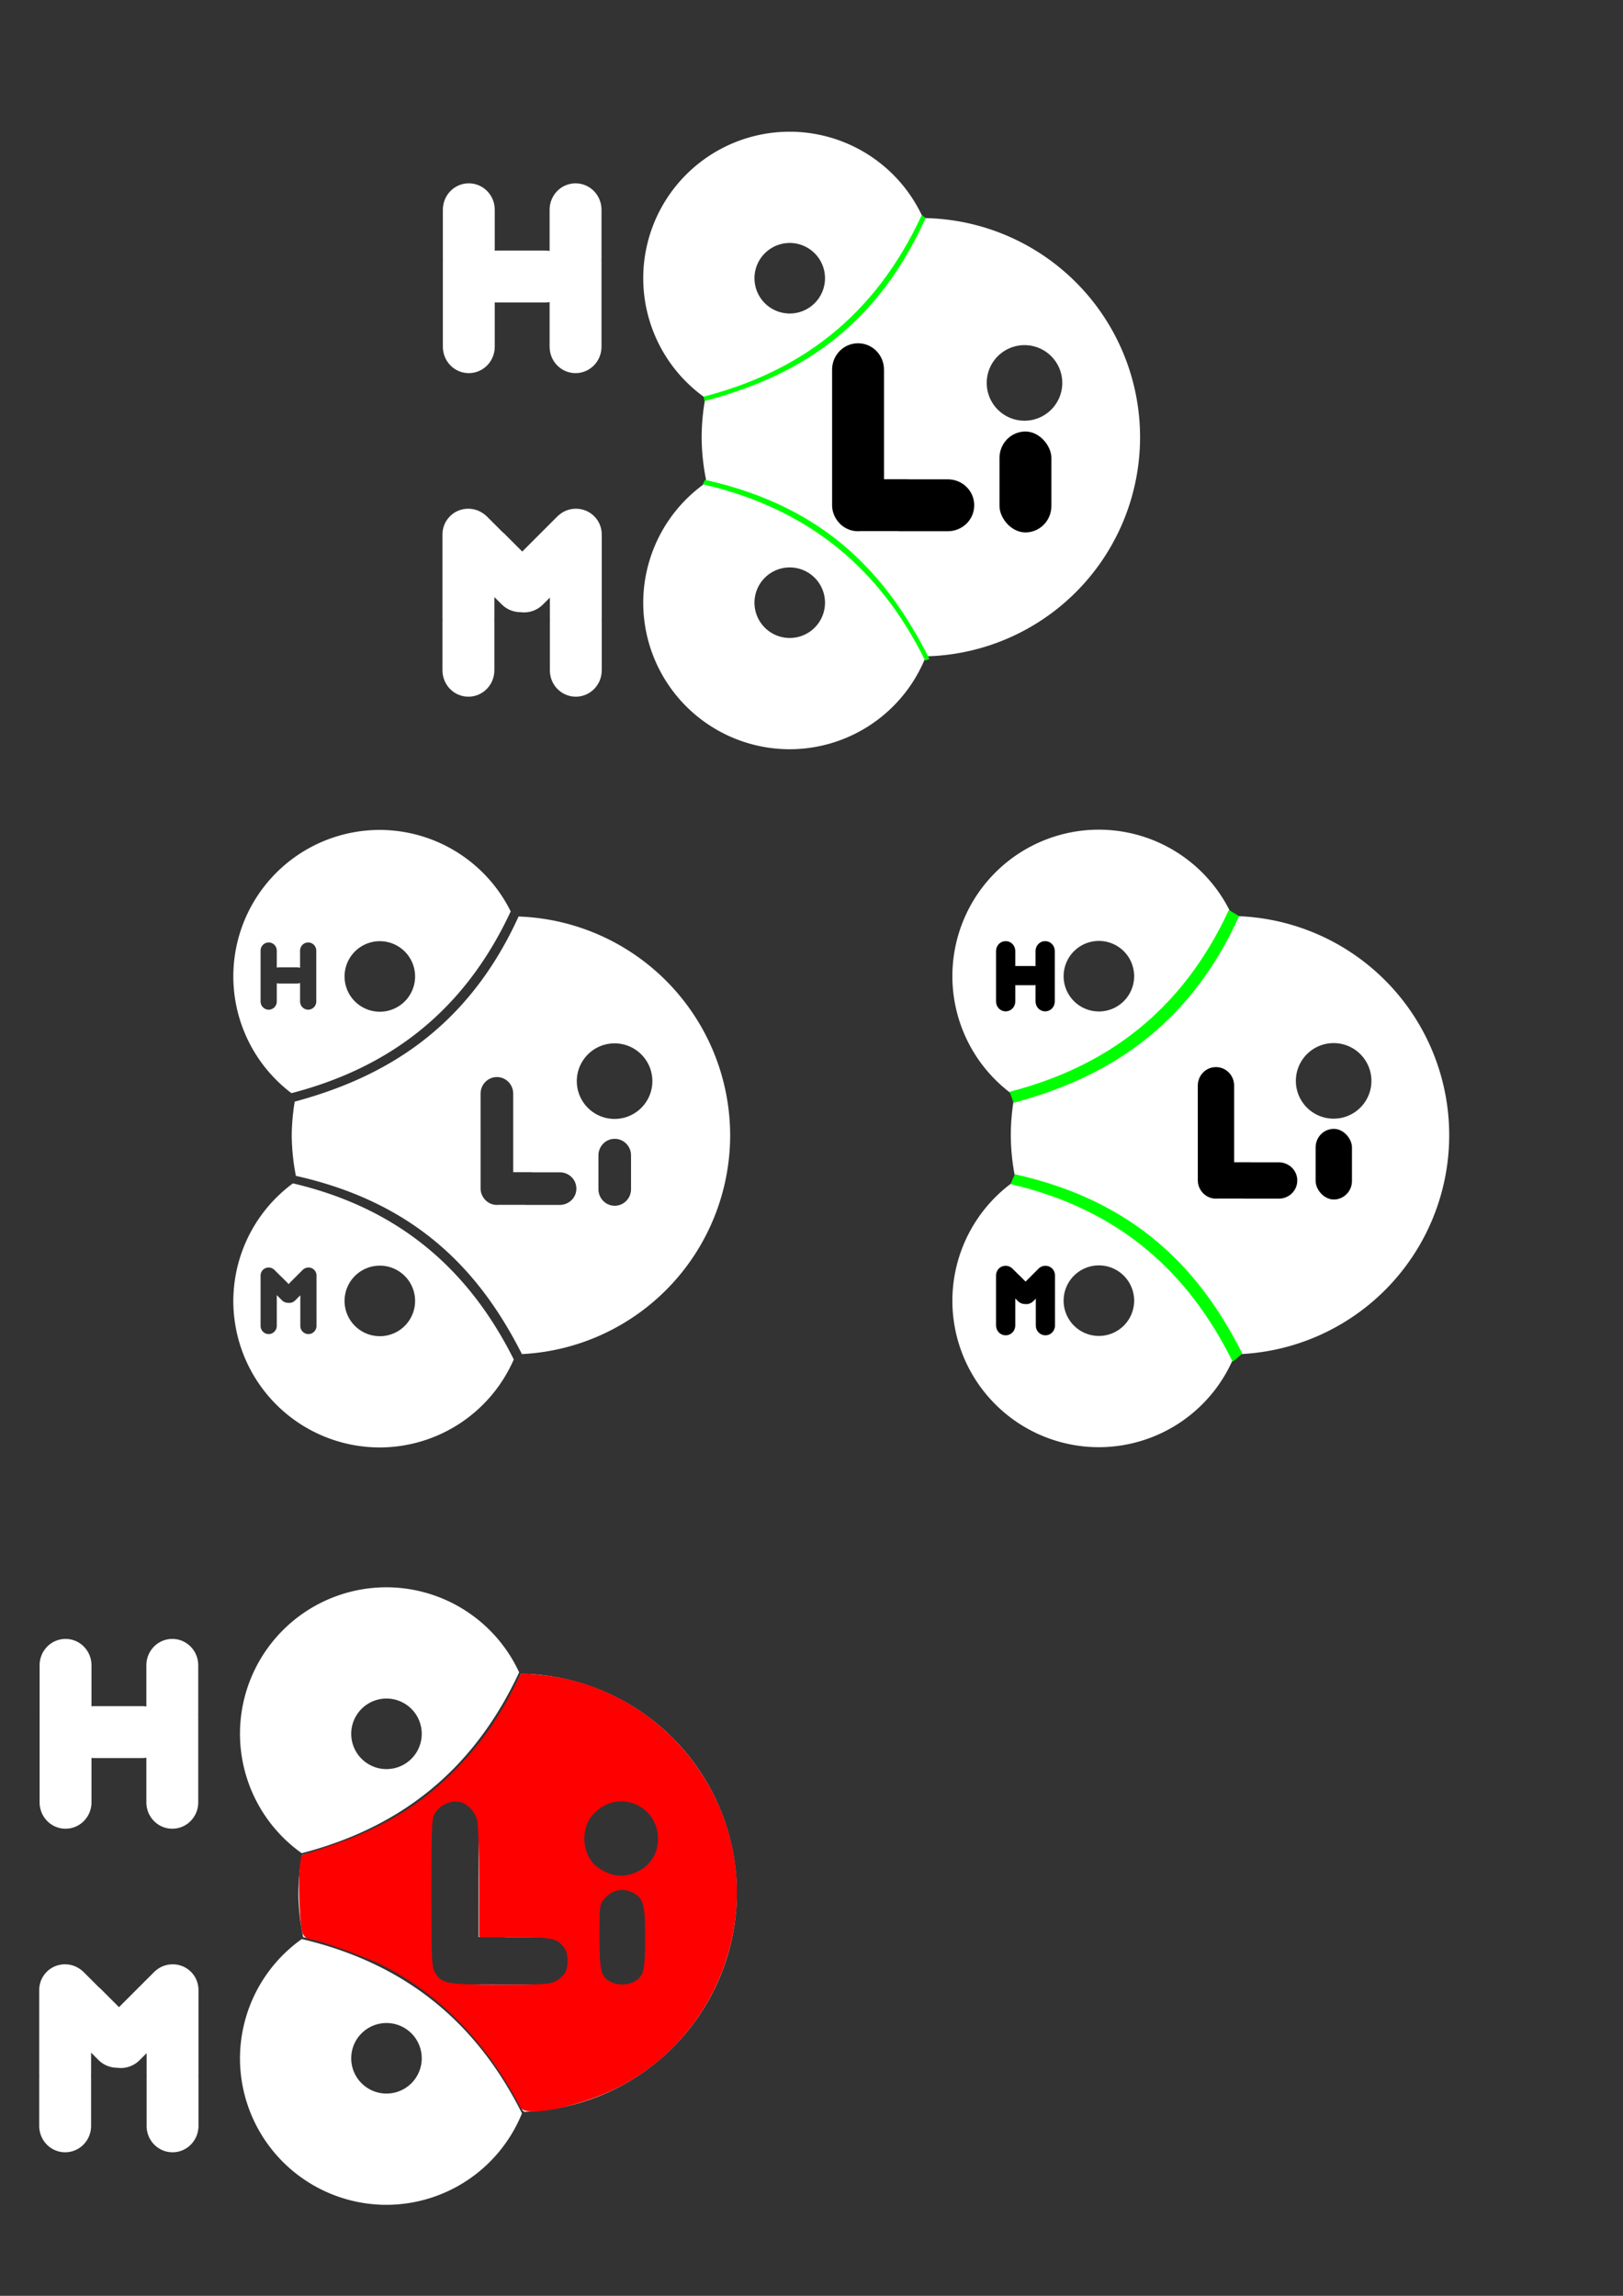 <?xml version="1.0" encoding="UTF-8" standalone="no"?>
<!-- Created with Inkscape (http://www.inkscape.org/) -->

<svg
   xmlns:dc="http://purl.org/dc/elements/1.1/"
   xmlns:cc="http://creativecommons.org/ns#"
   xmlns:rdf="http://www.w3.org/1999/02/22-rdf-syntax-ns#"
   xmlns:svg="http://www.w3.org/2000/svg"
   xmlns="http://www.w3.org/2000/svg"
   xmlns:sodipodi="http://sodipodi.sourceforge.net/DTD/sodipodi-0.dtd"
   xmlns:inkscape="http://www.inkscape.org/namespaces/inkscape"
   width="210mm"
   height="297mm"
   viewBox="0 0 744.094 1052.362"
   id="svg2"
   version="1.1"
   inkscape:version="0.91 r13725"
   sodipodi:docname="HoliMoliLogo.svg">
  <rect x="0" y="0" width="744.094" height="1052.362" fill="#333333" stroke="none"/>
  <defs
     id="defs4" />
  <sodipodi:namedview
     id="base"
     pagecolor="#00ff01"
     bordercolor="#666666"
     borderopacity="1.0"
     inkscape:pageopacity="0"
     inkscape:pageshadow="2"
     inkscape:zoom="1.37"
     inkscape:cx="181.66956"
     inkscape:cy="526.50684"
     inkscape:document-units="px"
     inkscape:current-layer="layer1"
     showgrid="false"
     showguides="true"
     inkscape:guide-bbox="true"
     inkscape:window-width="2560"
     inkscape:window-height="1377"
     inkscape:window-x="1912"
     inkscape:window-y="-8"
     inkscape:window-maximized="1"
     borderlayer="false"
     showborder="true"
     units="px"
     height="132px">
    <sodipodi:guide
       position="0,0"
       orientation="0,744.094"
       id="guide4623" />
    <sodipodi:guide
       position="744.094,0"
       orientation="-1052.362,0"
       id="guide4625" />
    <sodipodi:guide
       position="744.094,1052.362"
       orientation="0,-744.094"
       id="guide4627" />
    <sodipodi:guide
       position="0,1052.362"
       orientation="1052.362,0"
       id="guide4629" />
    <sodipodi:guide
       position="360.55,348.624"
       orientation="1,0"
       id="guide4801" />
    <sodipodi:guide
       position="530.275,362.385"
       orientation="0,1"
       id="guide4803" />
    <sodipodi:guide
       position="563.333,621.481"
       orientation="0,1"
       id="guide4198" />
    <sodipodi:guide
       position="525.185,588.519"
       orientation="0,1"
       id="guide4200" />
    <sodipodi:guide
       position="532.877,472.603"
       orientation="0,1"
       id="guide4217" />
    <sodipodi:guide
       position="526.027,439.954"
       orientation="0,1"
       id="guide4219" />
  </sodipodi:namedview>
  <g
     inkscape:label="Layer 1"
     inkscape:groupmode="layer"
     id="layer1">
    <path
       style="fill:#ffffff;stroke:#ffffff;stroke-opacity:1"
       d="m 362.071,60.872 a 66.666,66.666 0 0 0 -66.666,66.666 66.666,66.666 0 0 0 28.518,54.637 100,100 0 0 0 -1.736,18.254 100,100 0 0 0 2.32,20.848 66.666,66.666 0 0 0 -29.102,54.992 66.666,66.666 0 0 0 66.666,66.666 66.666,66.666 0 0 0 62.088,-42.576 100,100 0 0 0 98.027,-99.93 100,100 0 0 0 -99.289,-99.975 66.666,66.666 0 0 0 -60.826,-39.582 z m 0,50 a 16.666,16.666 0 0 1 16.666,16.666 16.666,16.666 0 0 1 -16.666,16.666 16.666,16.666 0 0 1 -16.666,-16.666 16.666,16.666 0 0 1 16.666,-16.666 z m 107.631,46.832 a 17.821,17.821 0 0 1 17.82,17.822 17.821,17.821 0 0 1 -17.82,17.82 17.821,17.821 0 0 1 -17.82,-17.82 17.821,17.821 0 0 1 17.82,-17.822 z M 362.071,259.602 a 16.666,16.666 0 0 1 16.666,16.666 16.666,16.666 0 0 1 -16.666,16.668 16.666,16.666 0 0 1 -16.666,-16.668 16.666,16.666 0 0 1 16.666,-16.666 z"
       id="path4233"
       inkscape:connector-curvature="0" />
    <path
       style="fill:#ffffff;stroke:#ffffff;stroke-width:1.009;stroke-linecap:round;stroke-linejoin:round;stroke-miterlimit:4;stroke-dasharray:none;stroke-opacity:1"
       d="m 214.93,84.542 c -6.311,0 -11.391,5.176 -11.391,11.605 l 0,22.031 c 0,0.219 0.02,0.432 0.031,0.648 -0.012,0.215 -0.031,0.428 -0.031,0.646 l 0,22.031 0,17.424 c 0,6.429 5.08,11.605 11.391,11.605 6.311,0 11.393,-5.176 11.393,-11.605 l 0,-20.916 c 0.544,0.076 1.096,0.129 1.662,0.129 l 22.031,0 c 0.848,0 1.671,-0.094 2.467,-0.262 l 0,3.625 0,17.424 c 0,6.429 5.08,11.605 11.391,11.605 6.311,0 11.393,-5.176 11.393,-11.605 l 0,-22.031 0,-17.424 c 0,-0.218 -0.02,-0.431 -0.031,-0.646 0.012,-0.216 0.031,-0.429 0.031,-0.648 l 0,-22.031 c 0,-6.429 -5.081,-11.605 -11.393,-11.605 -6.311,0 -11.391,5.176 -11.391,11.605 l 0,19.473 c -0.795,-0.168 -1.619,-0.264 -2.467,-0.264 l -22.031,0 c -0.566,0 -1.118,0.053 -1.662,0.129 l 0,-19.338 c 0,-6.429 -5.081,-11.605 -11.393,-11.605 z"
       id="rect4441-7"
       inkscape:connector-curvature="0" />
    <rect
       style="fill:#000000;stroke:#000000;stroke-width:1.009;stroke-linecap:round;stroke-linejoin:round;stroke-miterlimit:4;stroke-dasharray:none;stroke-opacity:1"
       id="rect4441"
       width="22.784"
       height="45.241"
       x="458.741"
       y="198.305"
       ry="11.605" />
    <path
       style="fill:#ffffff;stroke:#ffffff;stroke-width:1.009;stroke-linecap:round;stroke-linejoin:round;stroke-miterlimit:4;stroke-dasharray:none;stroke-opacity:1"
       d="m 214.764,233.69 c -2.939,-0.027 -5.868,1.071 -8.1,3.303 -2.231,2.231 -3.33,5.16 -3.303,8.1 3e-4,0.032 0.005,0.064 0.006,0.096 -3.3e-4,0.037 -0.006,0.072 -0.006,0.109 l 0,16.287 0,5.746 0,16.285 c 0,0.269 0.021,0.532 0.039,0.797 -0.017,0.264 -0.039,0.526 -0.039,0.795 l 0,22.031 c 0,6.429 5.08,11.605 11.391,11.605 6.311,0 11.393,-5.176 11.393,-11.605 l 0,-22.031 c 0,-0.269 -0.022,-0.531 -0.039,-0.795 0.018,-0.265 0.039,-0.528 0.039,-0.797 l 0,-11.15 4.188,4.188 c 2.31,2.31 5.318,3.457 8.305,3.447 3.482,0.5 7.171,-0.603 9.893,-3.324 l 4.064,-4.064 0,10.904 c 0,0.269 0.021,0.532 0.039,0.797 -0.017,0.264 -0.039,0.526 -0.039,0.795 l 0,22.031 c 0,6.429 5.08,11.605 11.391,11.605 6.311,0 11.393,-5.176 11.393,-11.605 l 0,-22.031 c 0,-0.269 -0.022,-0.531 -0.039,-0.795 0.018,-0.265 0.039,-0.528 0.039,-0.797 l 0,-16.285 0,-5.746 0,-16.287 c 0,-0.024 -0.004,-0.047 -0.004,-0.07 0.061,-2.983 -1.03,-5.966 -3.295,-8.23 -2.225,-2.225 -5.145,-3.324 -8.076,-3.303 -0.008,6e-5 -0.016,-7e-5 -0.023,0 -0.021,2e-4 -0.042,0.004 -0.062,0.004 -2.328,0.014 -4.485,0.73 -6.279,1.955 -0.09,0.061 -0.174,0.131 -0.262,0.195 -0.545,0.385 -1.07,0.81 -1.559,1.299 l -15.578,15.58 c -0.273,0.273 -0.517,0.562 -0.756,0.854 l -8.617,-8.617 c -0.328,-0.328 -0.675,-0.627 -1.029,-0.908 l -6.91,-6.912 c -0.654,-0.654 -1.369,-1.203 -2.119,-1.672 -1.458,-0.931 -3.134,-1.542 -4.941,-1.719 -0.06,-0.006 -0.12,-0.004 -0.18,-0.01 -0.307,-0.028 -0.614,-0.05 -0.922,-0.053 z"
       id="rect4441-4-5"
       inkscape:connector-curvature="0" />
    <path
       style="fill:#000000;stroke:#000000;stroke-width:1.009;stroke-linecap:round;stroke-linejoin:round;stroke-miterlimit:4;stroke-dasharray:none;stroke-opacity:1"
       d="m 393.386,157.854 c -6.311,0 -11.393,5.176 -11.393,11.605 l 0,22.031 c 0,0.04 0.005,0.079 0.006,0.119 l 0,17.758 0,3.502 0,18.531 c 0,0.007 -1e-5,0.013 0,0.019 -5.1e-4,0.044 -0.006,0.087 -0.006,0.131 0,2.158 0.616,4.166 1.67,5.883 1.996,3.342 5.592,5.57 9.729,5.57 0.399,0 0.792,-0.02 1.18,-0.061 l 16.736,0 c 0.396,0.04 0.799,0.061 1.205,0.061 l 22.031,0 c 6.429,0 11.604,-5.08 11.604,-11.391 0,-6.311 -5.175,-11.393 -11.604,-11.393 l -17.711,0 c -0.396,-0.04 -0.797,-0.06 -1.203,-0.06 l -10.848,0 0,-7.291 0,-3.502 0,-18.531 c 0,-0.027 -0.004,-0.053 -0.004,-0.08 l 0,-21.297 c 0,-6.429 -5.081,-11.605 -11.393,-11.605 z"
       id="rect4441-2"
       inkscape:connector-curvature="0" />
    <path
       style="fill:#00ff00;fill-rule:evenodd;stroke:#00ff00;stroke-width:0.2;stroke-linecap:round;stroke-linejoin:round;stroke-miterlimit:4;stroke-dasharray:none;stroke-opacity:1"
       d="M 424.271,99.961 C 400.417,152.615 363.352,172.917 323.017,183.74 l -0.261,-1.866 c 43.597,-11.299 78.151,-36.258 99.895,-83.174 z"
       id="path4856"
       inkscape:connector-curvature="0"
       sodipodi:nodetypes="ccccc" />
    <path
       style="fill:#00ff00;fill-rule:evenodd;stroke:#00ff00;stroke-width:0.2;stroke-linecap:round;stroke-linejoin:round;stroke-miterlimit:4;stroke-dasharray:none;stroke-opacity:1"
       d="m 323.276,220.063 c 56.42,12.579 83.875,44.708 102.719,81.976 l -1.773,0.637 c -19.978,-40.364 -51.477,-69.082 -101.849,-80.77 z"
       id="path4856-4"
       inkscape:connector-curvature="0"
       sodipodi:nodetypes="ccccc" />
    <path
       style="fill:#ffffff;stroke:#ffffff;stroke-opacity:1"
       d="m 177.191,728.088 a 66.666,66.666 0 0 0 -66.666,66.666 66.666,66.666 0 0 0 27.908,54.184 c 43.129,-11.313 77.359,-36.08 99.027,-82.369 A 66.666,66.666 0 0 0 177.191,728.088 Z M 30.05,751.758 c -6.311,0 -11.391,5.176 -11.391,11.605 l 0,22.031 c 0,0.219 0.02,0.432 0.031,0.648 -0.012,0.215 -0.031,0.428 -0.031,0.646 l 0,22.031 0,17.424 c 0,6.429 5.08,11.605 11.391,11.605 6.311,0 11.393,-5.176 11.393,-11.605 l 0,-20.916 c 0.544,0.076 1.096,0.129 1.662,0.129 l 22.031,0 c 0.848,0 1.671,-0.094 2.467,-0.262 l 0,3.625 0,17.424 c 0,6.429 5.08,11.605 11.391,11.605 6.311,0 11.393,-5.176 11.393,-11.605 l 0,-22.031 0,-17.424 c 0,-0.218 -0.018,-0.431 -0.029,-0.646 0.012,-0.216 0.029,-0.429 0.029,-0.648 l 0,-22.031 c 0,-6.429 -5.081,-11.605 -11.393,-11.605 -6.311,0 -11.391,5.176 -11.391,11.605 l 0,19.473 c -0.795,-0.168 -1.619,-0.264 -2.467,-0.264 l -22.031,0 c -0.566,0 -1.118,0.053 -1.662,0.129 l 0,-19.338 c 0,-6.429 -5.081,-11.605 -11.393,-11.605 z M 239.14,767.713 C 215.419,819.65 178.771,839.925 138.855,850.758 a 100,100 0 0 0 -1.549,16.887 100,100 0 0 0 2.111,19.877 c 54.843,12.539 82.097,43.692 100.799,79.986 a 100,100 0 0 0 97.09,-99.863 100,100 0 0 0 -98.166,-99.932 z m -61.949,10.375 a 16.666,16.666 0 0 1 16.666,16.666 16.666,16.666 0 0 1 -16.666,16.666 16.666,16.666 0 0 1 -16.666,-16.666 16.666,16.666 0 0 1 16.666,-16.666 z m 107.631,46.832 a 17.821,17.821 0 0 1 17.82,17.822 17.821,17.821 0 0 1 -17.82,17.82 17.821,17.821 0 0 1 -17.82,-17.82 17.821,17.821 0 0 1 17.82,-17.822 z m -76.314,0.148 c 6.311,0 11.393,5.176 11.393,11.605 l 0,21.297 c 0,0.027 0.004,0.053 0.004,0.08 l 0,18.531 0,3.502 0,7.291 10.848,0 c 0.407,0 0.808,0.021 1.203,0.061 l 17.711,0 c 6.429,0 11.604,5.082 11.604,11.393 0,6.311 -5.175,11.391 -11.604,11.391 l -22.031,0 c -0.407,0 -0.81,-0.021 -1.205,-0.06 l -16.736,0 c -0.388,0.04 -0.781,0.06 -1.18,0.06 -4.136,0 -7.733,-2.229 -9.729,-5.57 -1.054,-1.717 -1.67,-3.724 -1.67,-5.883 0,-0.044 0.005,-0.087 0.006,-0.131 l 0,-0.019 0,-18.531 0,-3.502 0,-17.758 c -0.001,-0.04 -0.006,-0.079 -0.006,-0.119 l 0,-22.031 c 0,-6.429 5.081,-11.605 11.393,-11.605 z m 76.746,40.451 c 6.311,0 11.393,5.176 11.393,11.605 l 0,22.031 c 0,6.429 -5.081,11.605 -11.393,11.605 -6.311,0 -11.391,-5.176 -11.391,-11.605 l 0,-22.031 c 0,-6.429 5.08,-11.605 11.391,-11.605 z M 138.476,889.363 a 66.666,66.666 0 0 0 -27.951,54.121 66.666,66.666 0 0 0 66.666,66.666 66.666,66.666 0 0 0 61.566,-41.408 C 218.884,929.25 187.789,901.082 138.476,889.363 Z M 29.884,900.906 c -2.939,-0.027 -5.868,1.071 -8.1,3.303 -2.231,2.231 -3.33,5.16 -3.303,8.1 3e-4,0.032 0.007,0.064 0.008,0.096 -3.3e-4,0.037 -0.008,0.072 -0.008,0.109 l 0,16.287 0,5.746 0,16.285 c 0,0.269 0.023,0.532 0.041,0.797 -0.017,0.264 -0.041,0.526 -0.041,0.795 l 0,22.031 c 0,6.429 5.08,11.605 11.391,11.605 6.311,0 11.393,-5.176 11.393,-11.605 l 0,-22.031 c 0,-0.269 -0.022,-0.531 -0.039,-0.795 0.018,-0.265 0.039,-0.528 0.039,-0.797 l 0,-11.15 4.188,4.188 c 2.31,2.31 5.318,3.457 8.305,3.447 3.482,0.5 7.171,-0.603 9.893,-3.324 l 4.064,-4.064 0,10.904 c 0,0.269 0.023,0.532 0.041,0.797 -0.017,0.264 -0.041,0.526 -0.041,0.795 l 0,22.031 c 0,6.429 5.08,11.605 11.391,11.605 6.311,0 11.393,-5.176 11.393,-11.605 l 0,-22.031 c 0,-0.269 -0.022,-0.531 -0.039,-0.795 0.018,-0.265 0.039,-0.528 0.039,-0.797 l 0,-16.285 0,-5.746 0,-16.287 c 0,-0.024 -0.004,-0.047 -0.004,-0.07 0.061,-2.983 -1.03,-5.966 -3.295,-8.23 -2.225,-2.225 -5.145,-3.324 -8.076,-3.303 -0.008,6e-5 -0.016,-7e-5 -0.023,0 -0.021,2e-4 -0.042,0.004 -0.062,0.004 -2.328,0.014 -4.485,0.73 -6.279,1.955 -0.09,0.061 -0.174,0.131 -0.262,0.195 -0.545,0.385 -1.07,0.81 -1.559,1.299 l -15.578,15.58 c -0.273,0.273 -0.517,0.562 -0.756,0.854 l -8.617,-8.617 c -0.328,-0.328 -0.675,-0.627 -1.029,-0.908 l -6.91,-6.912 c -0.654,-0.654 -1.369,-1.203 -2.119,-1.672 -1.458,-0.931 -3.134,-1.542 -4.941,-1.719 -0.06,-0.006 -0.12,-0.006 -0.18,-0.012 -0.307,-0.028 -0.614,-0.048 -0.922,-0.051 z m 147.307,25.912 a 16.666,16.666 0 0 1 16.666,16.666 16.666,16.666 0 0 1 -16.666,16.668 16.666,16.666 0 0 1 -16.666,-16.668 16.666,16.666 0 0 1 16.666,-16.666 z"
       id="path4233-0"
       inkscape:export-xdpi="13.5074"
       inkscape:export-ydpi="13.5074"
       inkscape:connector-curvature="0" />
    <path
       style="fill:#ff0000;stroke:#ff0000;stroke-width:1.083;stroke-linecap:round;stroke-linejoin:round;stroke-miterlimit:4;stroke-dasharray:none;stroke-opacity:1"
       d="m 239.027,965.569 c -0.339,-0.883 -2.716,-5.115 -5.282,-9.404 -15.063,-25.172 -34.769,-44.032 -58.428,-55.921 -7.568,-3.803 -30.223,-11.934 -33.314,-11.958 -0.865,-0.006 -2.071,-0.941 -2.68,-2.076 -1.316,-2.454 -2.215,-23.108 -1.319,-30.281 l 0.627,-5.022 11.647,-3.855 c 23.161,-7.666 40.392,-17.644 55.558,-32.172 12.721,-12.186 22.302,-25.249 30.655,-41.795 l 2.797,-5.542 7.744,0.679 c 40.294,3.533 74.977,32.375 86.421,71.868 13.288,45.854 -8.602,95.644 -51.345,116.786 -16.953,8.385 -41.312,13.3 -43.08,8.692 z m 15.594,-56.73 c 1.687,-0.8 3.779,-2.542 4.649,-3.871 2.031,-3.099 2.031,-9.185 0,-12.284 -3.011,-4.596 -6.22,-5.326 -23.403,-5.326 l -15.687,0 -0.005,-25 c -0.003,-13.957 -0.413,-26.47 -0.929,-28.327 -1.181,-4.253 -4.871,-7.942 -8.653,-8.651 -4.111,-0.771 -9.24,1.582 -11.49,5.272 -1.769,2.901 -1.852,4.55 -1.852,36.982 0,32.42 0.083,34.081 1.849,36.978 3.178,5.212 5.278,5.606 30.115,5.646 18.548,0.03 22.859,-0.211 25.405,-1.419 z m 36.232,0.064 c 4.743,-2.453 5.475,-5.237 5.471,-20.81 -0.004,-16.07 -0.955,-18.961 -7.083,-21.521 -4.379,-1.83 -9.259,-0.493 -12.571,3.443 -2.321,2.758 -2.361,3.056 -2.361,17.46 0,16.096 0.691,18.89 5.287,21.384 3.266,1.772 7.881,1.79 11.257,0.044 l 0,-3e-5 z m 3.191,-51.318 c 10.551,-6.183 10.972,-22.014 0.776,-29.219 -8.029,-5.674 -18.833,-3.623 -24.595,4.669 -4.938,7.107 -3.266,18.55 3.404,23.3 6.805,4.845 13.572,5.26 20.415,1.25 z"
       id="path4955"
       inkscape:connector-curvature="0" />
    <path
       style="fill:#ffffff;stroke:#ffffff;stroke-opacity:1"
       d="m 503.802,380.805 a 66.666,66.666 0 0 0 -66.666,66.666 66.666,66.666 0 0 0 28.518,54.637 100,100 0 0 0 -1.736,18.254 100,100 0 0 0 2.32,20.848 66.666,66.666 0 0 0 -29.102,54.992 66.666,66.666 0 0 0 66.666,66.666 66.666,66.666 0 0 0 62.088,-42.576 100,100 0 0 0 98.027,-99.93 100,100 0 0 0 -99.289,-99.975 66.666,66.666 0 0 0 -60.826,-39.582 z m 0,50 a 16.666,16.666 0 0 1 16.666,16.666 16.666,16.666 0 0 1 -16.666,16.666 16.666,16.666 0 0 1 -16.666,-16.666 16.666,16.666 0 0 1 16.666,-16.666 z m 107.631,46.832 a 17.821,17.821 0 0 1 17.82,17.822 17.821,17.821 0 0 1 -17.82,17.82 17.821,17.821 0 0 1 -17.82,-17.82 17.821,17.821 0 0 1 17.82,-17.822 z M 503.802,579.535 a 16.666,16.666 0 0 1 16.666,16.666 16.666,16.666 0 0 1 -16.666,16.668 16.666,16.666 0 0 1 -16.666,-16.668 16.666,16.666 0 0 1 16.666,-16.666 z"
       id="path4233-1"
       inkscape:connector-curvature="0" />
    <rect
       style="fill:#000000;stroke:#000000;stroke-width:0.706;stroke-linecap:round;stroke-linejoin:round;stroke-miterlimit:4;stroke-dasharray:none;stroke-opacity:1"
       id="rect4441-0"
       width="15.949"
       height="31.669"
       x="603.528"
       y="517.806"
       ry="8.123" />
    <path
       style="fill:#000000;stroke:#000000;stroke-width:0.706;stroke-linecap:round;stroke-linejoin:round;stroke-miterlimit:4;stroke-dasharray:none;stroke-opacity:1"
       d="m 557.48,489.49 c -4.418,0 -7.975,3.624 -7.975,8.124 l 0,15.422 c 0,0.028 0.004,0.055 0.004,0.083 l 0,12.43 0,2.451 0,12.972 c 0,0.005 0,0.009 0,0.014 -3.5e-4,0.031 -0.004,0.061 -0.004,0.092 0,1.511 0.431,2.916 1.169,4.118 1.397,2.339 3.915,3.899 6.81,3.899 0.279,0 0.554,-0.014 0.826,-0.042 l 11.715,0 c 0.277,0.028 0.559,0.042 0.844,0.042 l 15.422,0 c 4.5,0 8.122,-3.556 8.122,-7.973 0,-4.418 -3.622,-7.975 -8.122,-7.975 l -12.398,0 c -0.277,-0.028 -0.558,-0.042 -0.842,-0.042 l -7.593,0 0,-5.104 0,-2.451 0,-12.972 c 0,-0.019 -0.003,-0.037 -0.003,-0.056 l 0,-14.908 c 0,-4.5 -3.557,-8.124 -7.975,-8.124 z"
       id="rect4441-2-9"
       inkscape:connector-curvature="0" />
    <path
       style="fill:#00ff00;fill-rule:evenodd;stroke:#00ff00;stroke-width:0.2;stroke-linecap:round;stroke-linejoin:round;stroke-miterlimit:4;stroke-dasharray:none;stroke-opacity:1"
       d="M 567.972,419.979 C 544.117,472.633 505.083,494.562 464.749,505.385 l -1.717,-4.863 c 43.597,-11.299 78.665,-36.344 100.409,-83.259 z"
       id="path4856-3"
       inkscape:connector-curvature="0"
       sodipodi:nodetypes="ccccc" />
    <path
       style="fill:#00ff00;fill-rule:evenodd;stroke:#00ff00;stroke-width:0.2;stroke-linecap:round;stroke-linejoin:round;stroke-miterlimit:4;stroke-dasharray:none;stroke-opacity:1"
       d="m 465.35,538.369 c 56.42,12.579 85.245,44.794 104.089,82.062 l -4.257,3.634 C 545.204,583.701 513.79,554.384 463.419,542.696 Z"
       id="path4856-4-7"
       inkscape:connector-curvature="0"
       sodipodi:nodetypes="ccccc" />
    <path
       style="fill:#000000;stroke:#000000;stroke-width:0.373;stroke-linecap:round;stroke-linejoin:round;stroke-miterlimit:4;stroke-dasharray:none;stroke-opacity:1"
       d="m 461.066,431.586 c -2.335,0 -4.215,1.915 -4.215,4.294 l 0,8.152 c 0,0.081 0.007,0.16 0.011,0.24 -0.004,0.08 -0.011,0.158 -0.011,0.239 l 0,8.152 0,6.447 c 0,2.379 1.879,4.294 4.215,4.294 2.335,0 4.215,-1.915 4.215,-4.294 l 0,-7.739 c 0.201,0.028 0.406,0.048 0.615,0.048 l 8.152,0 c 0.314,0 0.618,-0.035 0.913,-0.097 l 0,1.341 0,6.447 c 0,2.379 1.879,4.294 4.215,4.294 2.335,0 4.215,-1.915 4.215,-4.294 l 0,-8.152 0,-6.447 c 0,-0.081 -0.007,-0.16 -0.011,-0.239 0.004,-0.08 0.011,-0.159 0.011,-0.24 l 0,-8.152 c 0,-2.379 -1.88,-4.294 -4.215,-4.294 -2.335,0 -4.215,1.915 -4.215,4.294 l 0,7.205 c -0.294,-0.062 -0.599,-0.098 -0.913,-0.098 l -8.152,0 c -0.209,0 -0.414,0.019 -0.615,0.048 l 0,-7.155 c 0,-2.379 -1.88,-4.294 -4.215,-4.294 z"
       id="rect4441-7-5"
       inkscape:connector-curvature="0" />
    <path
       style="fill:#000000;stroke:#000000;stroke-width:0.373;stroke-linecap:round;stroke-linejoin:round;stroke-miterlimit:4;stroke-dasharray:none;stroke-opacity:1"
       d="m 461.07,580.394 c -1.088,-0.01 -2.171,0.396 -2.997,1.222 -0.826,0.826 -1.232,1.909 -1.222,2.997 1.1e-4,0.012 0.002,0.024 0.002,0.035 -1.3e-4,0.014 -0.002,0.027 -0.002,0.041 l 0,6.026 0,2.126 0,6.026 c 0,0.1 0.008,0.197 0.015,0.295 -0.006,0.098 -0.015,0.195 -0.015,0.294 l 0,8.152 c 0,2.379 1.879,4.294 4.215,4.294 2.335,0 4.215,-1.915 4.215,-4.294 l 0,-8.152 c 0,-0.099 -0.008,-0.197 -0.015,-0.294 0.006,-0.098 0.015,-0.195 0.015,-0.295 l 0,-4.126 1.549,1.549 c 0.855,0.855 1.968,1.279 3.073,1.275 1.288,0.185 2.653,-0.223 3.66,-1.23 l 1.504,-1.504 0,4.035 c 0,0.1 0.008,0.197 0.015,0.295 -0.006,0.098 -0.015,0.195 -0.015,0.294 l 0,8.152 c 0,2.379 1.879,4.294 4.215,4.294 2.335,0 4.215,-1.915 4.215,-4.294 l 0,-8.152 c 0,-0.099 -0.008,-0.197 -0.015,-0.294 0.006,-0.098 0.015,-0.195 0.015,-0.295 l 0,-6.026 0,-2.126 0,-6.026 c 0,-0.009 -10e-4,-0.017 -10e-4,-0.026 0.023,-1.104 -0.381,-2.207 -1.219,-3.045 -0.823,-0.823 -1.904,-1.23 -2.988,-1.222 -0.003,2e-5 -0.006,-3e-5 -0.009,0 -0.008,7e-5 -0.015,10e-4 -0.023,10e-4 -0.861,0.005 -1.66,0.27 -2.323,0.723 -0.033,0.023 -0.064,0.049 -0.097,0.072 -0.201,0.142 -0.396,0.3 -0.577,0.481 l -5.764,5.765 c -0.101,0.101 -0.191,0.208 -0.28,0.316 l -3.188,-3.188 c -0.121,-0.121 -0.25,-0.232 -0.381,-0.336 l -2.557,-2.557 c -0.242,-0.242 -0.507,-0.445 -0.784,-0.619 -0.539,-0.344 -1.159,-0.57 -1.828,-0.636 -0.022,-0.002 -0.044,-10e-4 -0.067,-0.004 -0.114,-0.01 -0.227,-0.018 -0.341,-0.019 z"
       id="rect4441-4-5-8"
       inkscape:connector-curvature="0" />
    <path
       inkscape:export-filename="C:\Users\100603024\Desktop\holimoli_132.png"
       inkscape:export-xdpi="41.969536"
       inkscape:export-ydpi="41.969536"
       style="fill:#ffffff;stroke:#ffffff;stroke-opacity:1"
       d="M 174.137 380.924 A 66.666 66.666 0 0 0 107.471 447.59 A 66.666 66.666 0 0 0 133.727 500.543 C 177.031 489.232 211.887 464.306 233.584 417.781 A 66.666 66.666 0 0 0 174.137 380.924 z M 238.059 420.627 C 214.276 472.688 175.584 494.543 135.555 505.373 A 100 100 0 0 0 134.252 520.48 A 100 100 0 0 0 136.084 538.584 C 192.048 551.185 220.778 583.156 239.58 620.176 A 100 100 0 0 0 334.252 520.48 A 100 100 0 0 0 238.059 420.627 z M 174.137 430.924 A 16.666 16.666 0 0 1 190.803 447.59 A 16.666 16.666 0 0 1 174.137 464.256 A 16.666 16.666 0 0 1 157.471 447.59 A 16.666 16.666 0 0 1 174.137 430.924 z M 123.182 431.504 C 125.517 431.504 127.396 433.418 127.396 435.797 L 127.396 442.953 C 127.598 442.925 127.802 442.904 128.012 442.904 L 136.164 442.904 C 136.478 442.904 136.782 442.94 137.076 443.002 L 137.076 435.797 C 137.076 433.418 138.956 431.504 141.291 431.504 C 143.626 431.504 145.506 433.418 145.506 435.797 L 145.506 443.949 C 145.506 444.03 145.498 444.11 145.494 444.189 C 145.499 444.269 145.506 444.347 145.506 444.428 L 145.506 450.875 L 145.506 459.027 C 145.506 461.406 143.626 463.32 141.291 463.32 C 138.956 463.32 137.076 461.406 137.076 459.027 L 137.076 452.58 L 137.076 451.238 C 136.782 451.3 136.478 451.336 136.164 451.336 L 128.012 451.336 C 127.802 451.336 127.598 451.315 127.396 451.287 L 127.396 459.027 C 127.396 461.406 125.517 463.32 123.182 463.32 C 120.847 463.32 118.967 461.406 118.967 459.027 L 118.967 452.58 L 118.967 444.428 C 118.967 444.347 118.975 444.269 118.979 444.189 C 118.974 444.11 118.967 444.03 118.967 443.949 L 118.967 435.797 C 118.967 433.418 120.847 431.504 123.182 431.504 z M 281.768 477.756 A 17.821 17.821 0 0 1 299.588 495.578 A 17.821 17.821 0 0 1 281.768 513.398 A 17.821 17.821 0 0 1 263.947 495.578 A 17.821 17.821 0 0 1 281.768 477.756 z M 227.814 493.209 C 232.232 493.209 235.789 496.832 235.789 501.332 L 235.789 516.24 C 235.789 516.259 235.791 516.278 235.791 516.297 L 235.791 529.268 L 235.791 531.719 L 235.791 536.822 L 243.385 536.822 C 243.669 536.822 243.95 536.837 244.227 536.865 L 256.625 536.865 C 261.125 536.865 264.748 540.422 264.748 544.84 C 264.748 549.258 261.125 552.814 256.625 552.814 L 241.203 552.814 C 240.919 552.814 240.636 552.799 240.359 552.771 L 228.645 552.771 C 228.373 552.8 228.097 552.814 227.818 552.814 C 224.923 552.814 222.405 551.253 221.008 548.914 C 220.27 547.712 219.84 546.308 219.84 544.797 C 219.84 544.766 219.843 544.736 219.844 544.705 L 219.844 544.691 L 219.844 531.719 L 219.844 529.268 L 219.844 516.838 C 219.844 516.81 219.84 516.782 219.84 516.754 L 219.84 501.332 C 219.84 496.832 223.397 493.209 227.814 493.209 z M 281.836 521.523 C 286.254 521.523 289.811 525.148 289.811 529.648 L 289.811 545.07 C 289.811 549.571 286.254 553.193 281.836 553.193 C 277.418 553.193 273.863 549.571 273.863 545.07 L 273.863 529.648 C 273.863 525.148 277.418 521.523 281.836 521.523 z M 134.402 542.973 A 66.666 66.666 0 0 0 107.471 596.32 A 66.666 66.666 0 0 0 174.137 662.986 A 66.666 66.666 0 0 0 234.996 623.162 C 215.082 583.503 183.964 554.661 134.402 542.973 z M 174.137 579.654 A 16.666 16.666 0 0 1 190.803 596.32 A 16.666 16.666 0 0 1 174.137 612.988 A 16.666 16.666 0 0 1 157.471 596.32 A 16.666 16.666 0 0 1 174.137 579.654 z M 123.188 580.512 C 123.301 580.513 123.414 580.521 123.527 580.531 C 123.549 580.534 123.572 580.533 123.594 580.535 C 124.263 580.601 124.882 580.827 125.422 581.172 C 125.699 581.345 125.965 581.547 126.207 581.789 L 128.764 584.348 C 128.895 584.452 129.023 584.562 129.145 584.684 L 132.332 587.871 C 132.421 587.763 132.512 587.658 132.613 587.557 L 138.377 581.791 C 138.558 581.61 138.752 581.453 138.953 581.311 C 138.986 581.287 139.016 581.261 139.049 581.238 C 139.713 580.785 140.512 580.521 141.373 580.516 C 141.381 580.516 141.388 580.514 141.396 580.514 C 141.399 580.514 141.401 580.514 141.404 580.514 C 142.489 580.506 143.569 580.913 144.393 581.736 C 145.23 582.574 145.636 583.677 145.613 584.781 L 145.613 584.807 L 145.613 590.834 L 145.613 592.959 L 145.613 598.984 C 145.613 599.084 145.606 599.181 145.6 599.279 C 145.606 599.377 145.613 599.475 145.613 599.574 L 145.613 607.727 C 145.613 610.105 143.734 612.02 141.398 612.02 C 139.063 612.02 137.184 610.105 137.184 607.727 L 137.184 599.574 C 137.184 599.475 137.191 599.377 137.197 599.279 C 137.191 599.181 137.184 599.084 137.184 598.984 L 137.184 594.951 L 135.68 596.455 C 134.673 597.462 133.308 597.868 132.02 597.684 C 130.915 597.687 129.802 597.263 128.947 596.408 L 127.398 594.859 L 127.398 598.984 C 127.398 599.084 127.389 599.181 127.383 599.279 C 127.389 599.377 127.398 599.475 127.398 599.574 L 127.398 607.727 C 127.398 610.105 125.517 612.02 123.182 612.02 C 120.847 612.02 118.967 610.105 118.967 607.727 L 118.967 599.574 C 118.967 599.475 118.976 599.377 118.982 599.279 C 118.976 599.181 118.967 599.084 118.967 598.984 L 118.967 592.959 L 118.967 590.834 L 118.967 584.807 C 118.967 584.793 118.969 584.781 118.969 584.768 C 118.969 584.756 118.967 584.744 118.967 584.732 C 118.957 583.645 119.364 582.56 120.189 581.734 C 121.015 580.909 122.1 580.504 123.188 580.514 L 123.188 580.512 z "
       id="path4233-1-5" />
  </g>
</svg>
